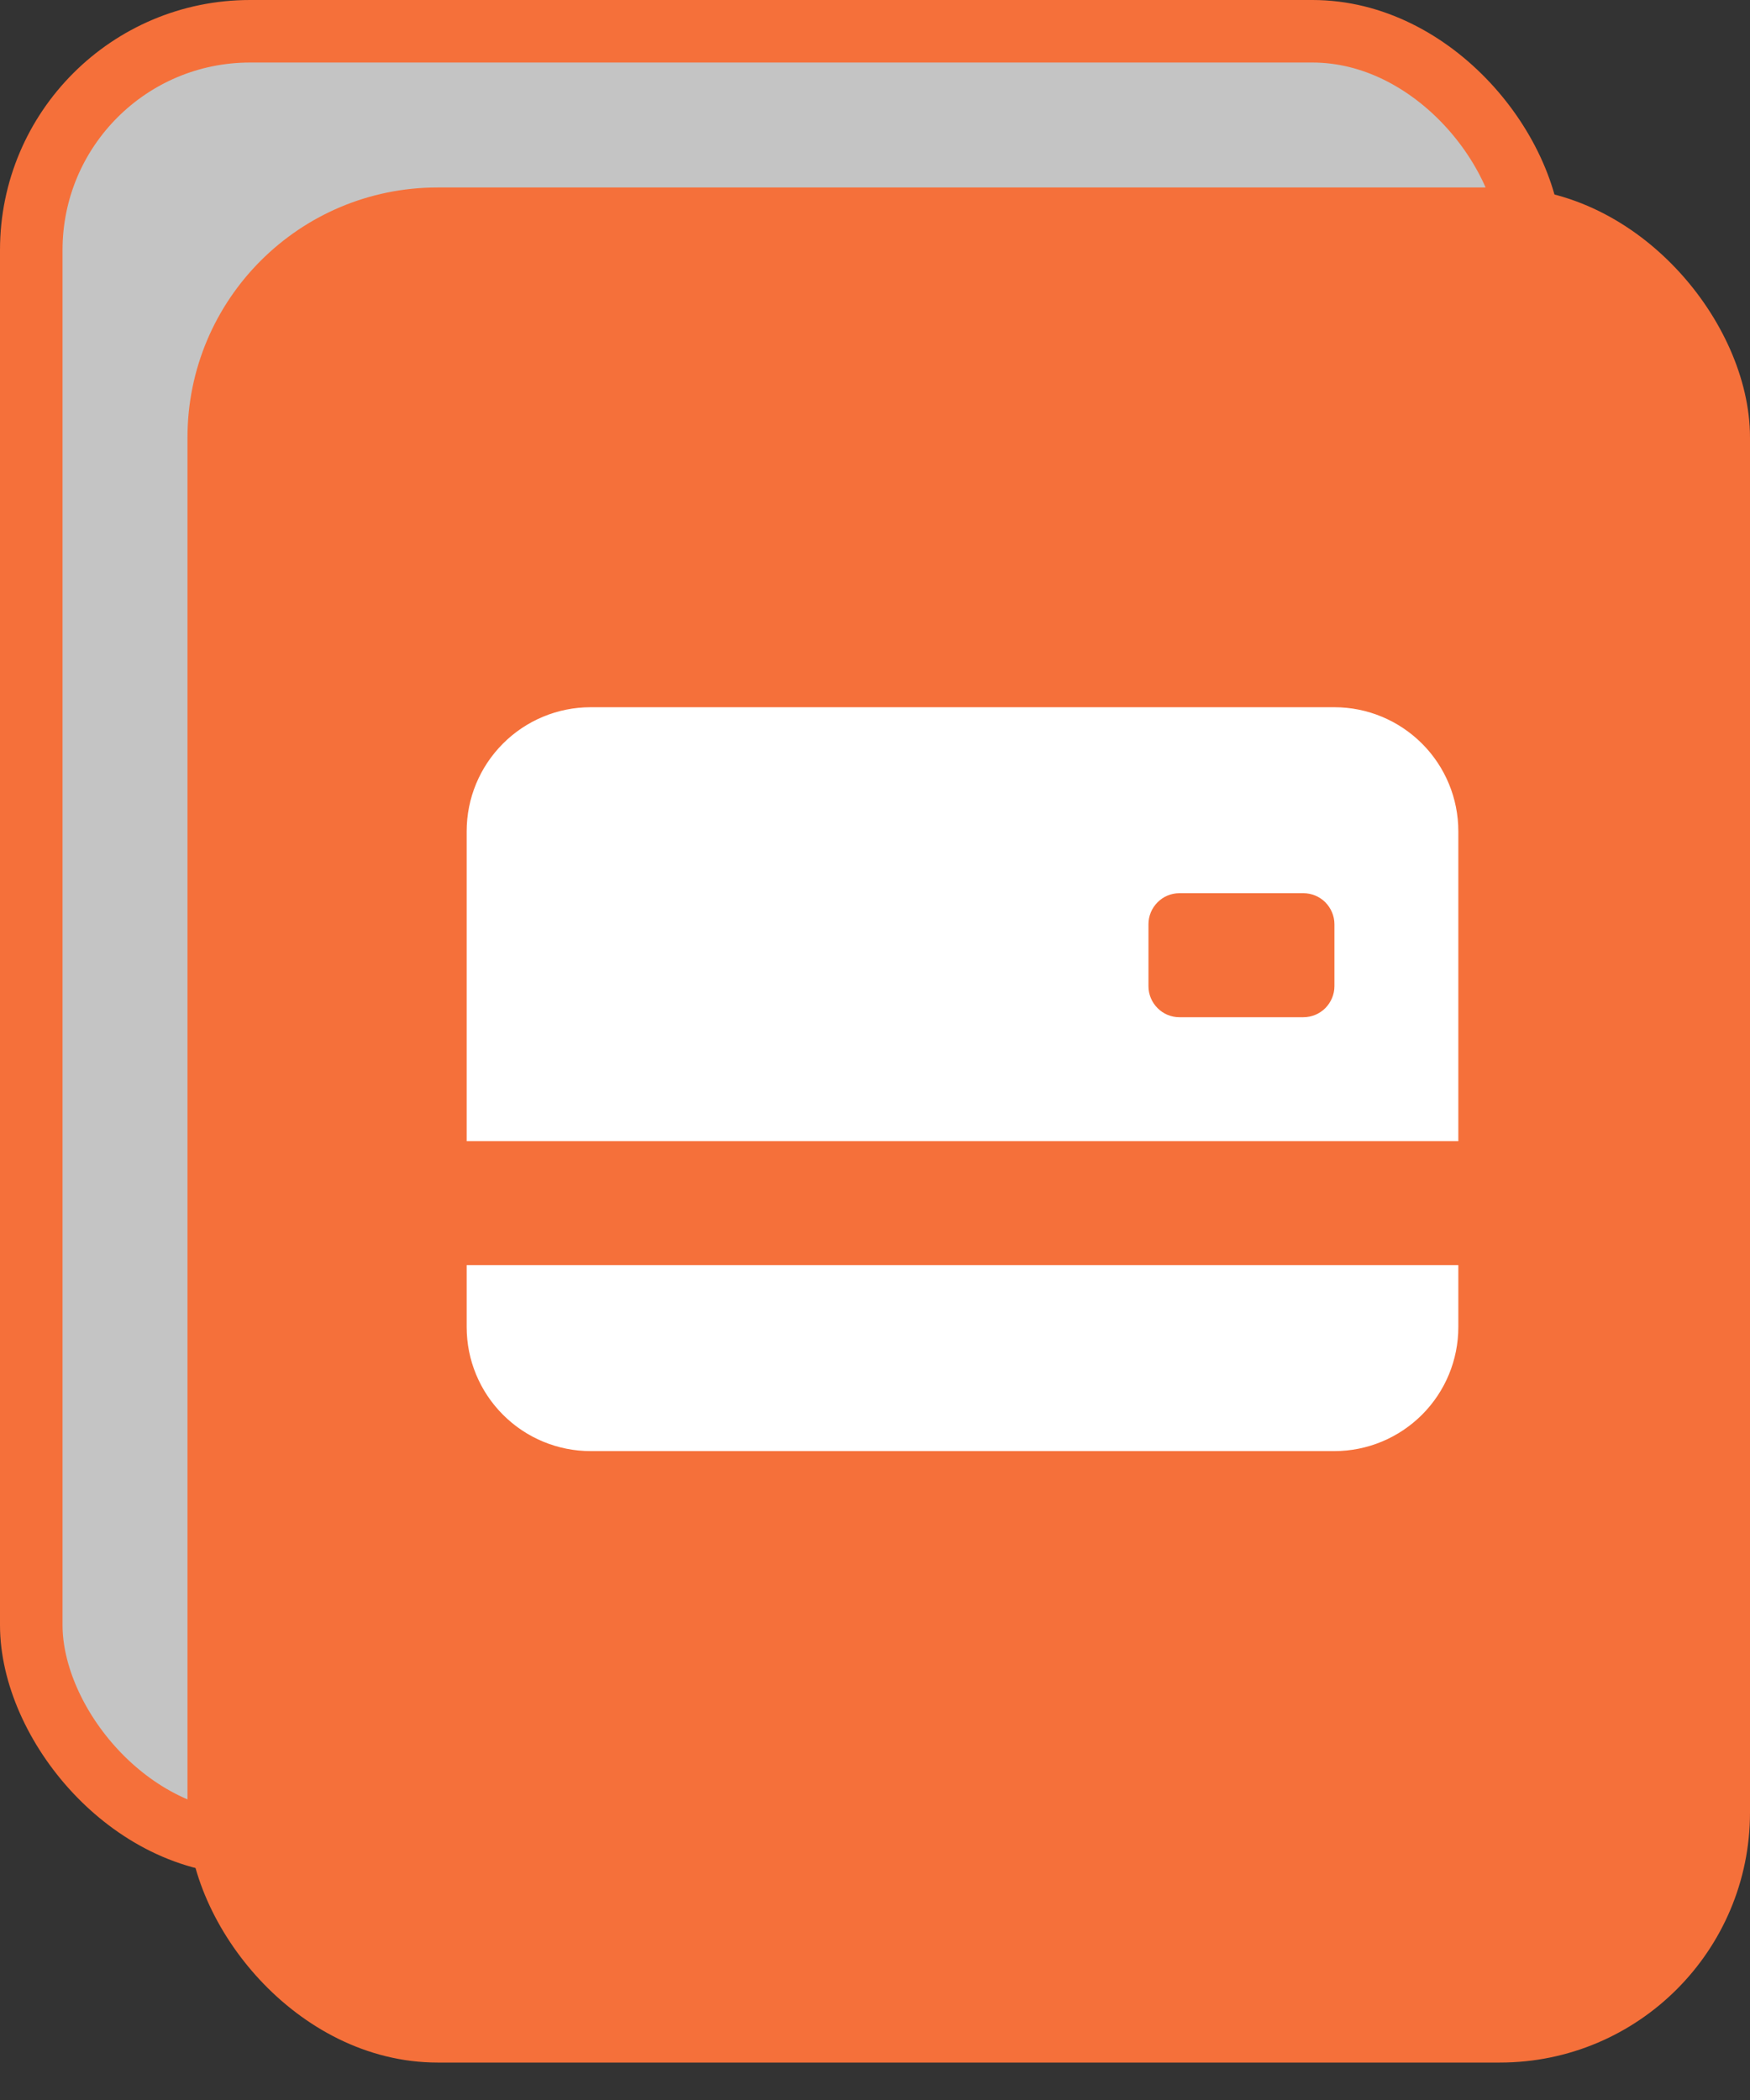<svg width="15" height="18" viewBox="0 0 15 18" fill="none" xmlns="http://www.w3.org/2000/svg">
<rect x="0" y="0" width="15" height="18" fill="#333333" stroke="none"/>
<rect x="0.268" y="0.268" width="12.857" height="15.536" rx="1.875" fill="#C4C4C4" stroke="#F5703A" stroke-width="0.536"/>
<rect x="1.875" y="1.875" width="12.857" height="15.536" rx="1.875" fill="#F5703A" stroke="#F5703A" stroke-width="0.536"/>
<g clip-path="url(#clip0_27_753)">
<path d="M4 7.125C4 6.843 4.112 6.573 4.311 6.374C4.51 6.174 4.781 6.062 5.062 6.062H11.438C11.719 6.062 11.989 6.174 12.189 6.374C12.388 6.573 12.5 6.843 12.5 7.125V9.781H4V7.125ZM10.109 7.656C10.039 7.656 9.971 7.684 9.922 7.734C9.872 7.784 9.844 7.851 9.844 7.922V8.453C9.844 8.524 9.872 8.591 9.922 8.641C9.971 8.691 10.039 8.719 10.109 8.719H11.172C11.242 8.719 11.31 8.691 11.36 8.641C11.409 8.591 11.438 8.524 11.438 8.453V7.922C11.438 7.851 11.409 7.784 11.36 7.734C11.31 7.684 11.242 7.656 11.172 7.656H10.109ZM4 10.844V11.375C4 11.657 4.112 11.927 4.311 12.126C4.51 12.326 4.781 12.438 5.062 12.438H11.438C11.719 12.438 11.989 12.326 12.189 12.126C12.388 11.927 12.5 11.657 12.5 11.375V10.844H4Z" fill="white"/>
</g>
<defs>
<clipPath id="clip0_27_753">
<rect width="8.5" height="8.5" fill="white" transform="translate(4 5)"/>
</clipPath>
</defs>
</svg>
